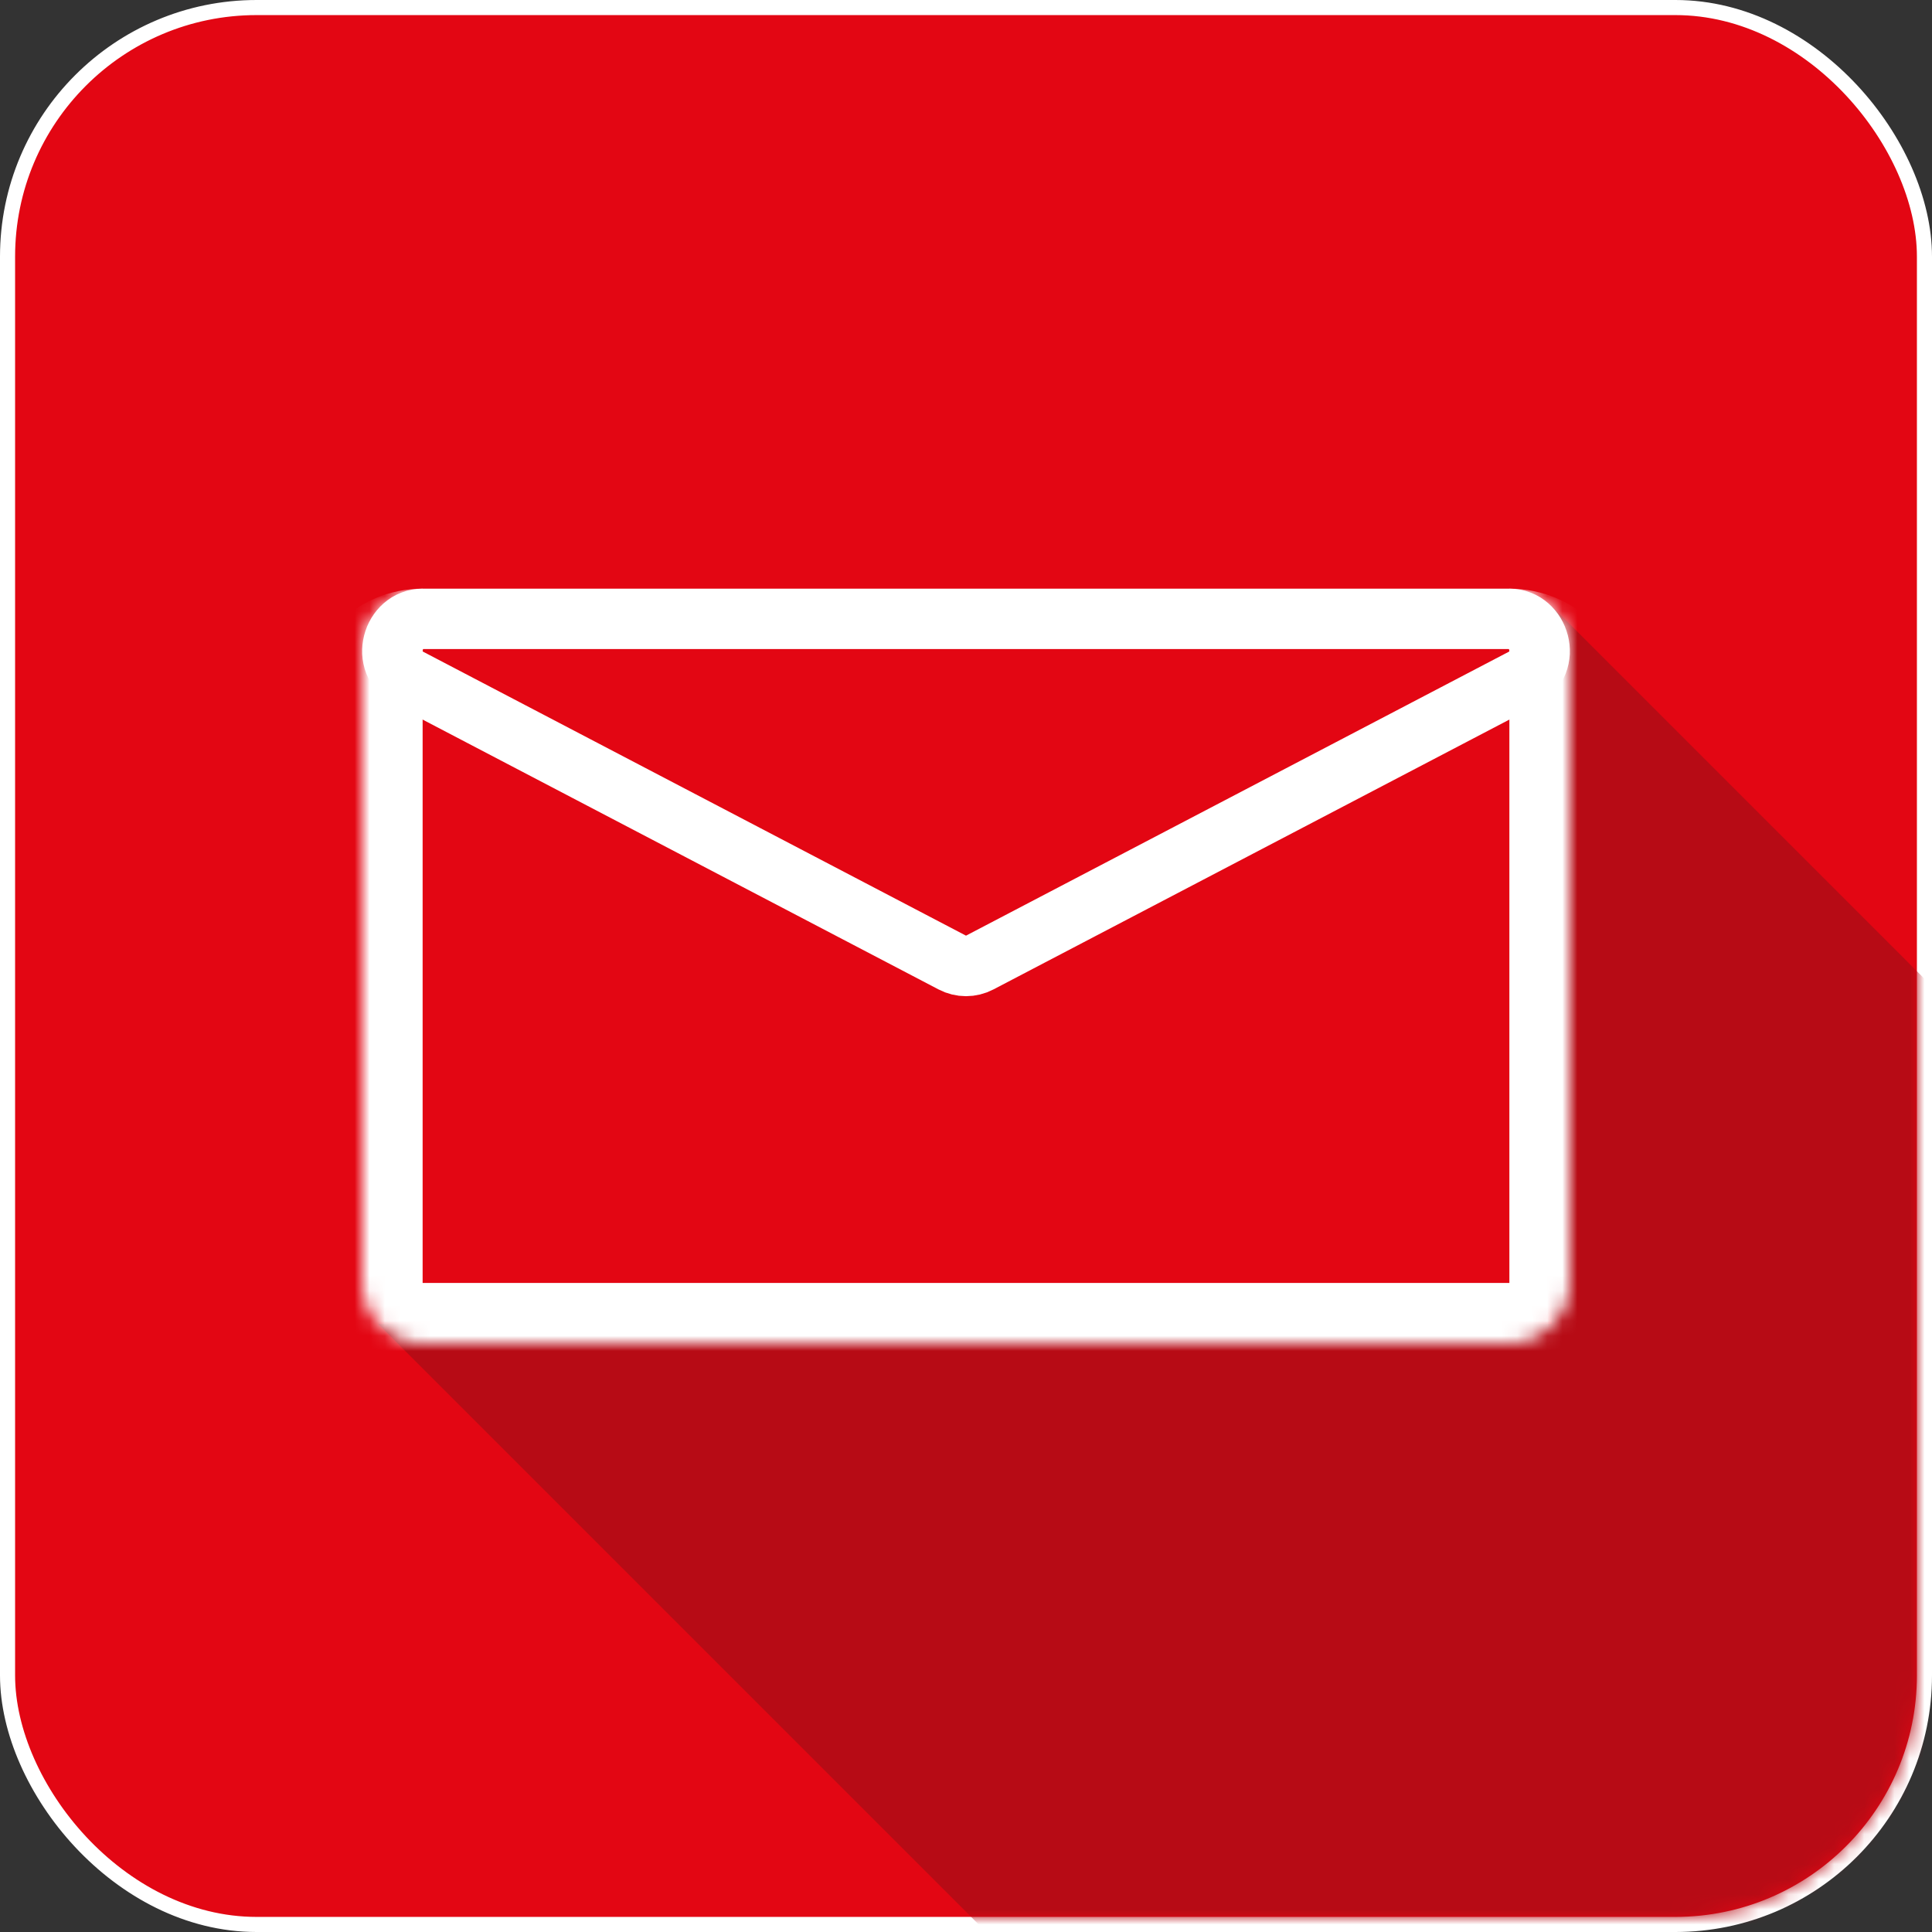 <svg width="128" height="128" viewBox="0 0 128 128" fill="none" xmlns="http://www.w3.org/2000/svg">
<rect x="0" y="0" width="128" height="128" fill="#333333" stroke="none"/>
<rect x="0.5" y="0.5" width="127" height="127" rx="16.5" fill="#E30613" stroke="white"/>
<mask id="mask0_43_352" style="mask-type:alpha" maskUnits="userSpaceOnUse" x="1" y="1" width="126" height="126">
<rect x="1" y="1" width="126" height="126" rx="16" fill="#7E878E"/>
</mask>
<g mask="url(#mask0_43_352)">
<path fill-rule="evenodd" clip-rule="evenodd" d="M102.799 40.145L128.033 65.379V129.478H102.799V128.636H65.974L25.054 87.716H102.799V40.145Z" fill="#B70B15"/>
<mask id="path-4-inside-1_43_352" fill="white">
<path d="M24 43C24 40.791 25.791 39 28 39H100C102.209 39 104 40.791 104 43V85C104 87.209 102.209 89 100 89H28C25.791 89 24 87.209 24 85V43Z"/>
</mask>
<path d="M24 39H104H24ZM108 85C108 89.418 104.418 93 100 93H28C23.582 93 20 89.418 20 85H28H100H108ZM28 93C23.582 93 20 89.418 20 85V47C20 42.582 23.582 39 28 39C28 39 28 40.791 28 43V85V93ZM100 39C104.418 39 108 42.582 108 47V85C108 89.418 104.418 93 100 93V85V43C100 40.791 100 39 100 39Z" fill="white" mask="url(#path-4-inside-1_43_352)"/>
<path d="M100.891 44.951L64.892 63.78C64.331 64.073 63.669 64.073 63.108 63.78L27.109 44.951C25.131 43.916 26.003 41 28.002 41H99.999C101.997 41 102.869 43.916 100.891 44.951Z" stroke="white" stroke-width="4"/>
</g>
</svg>
